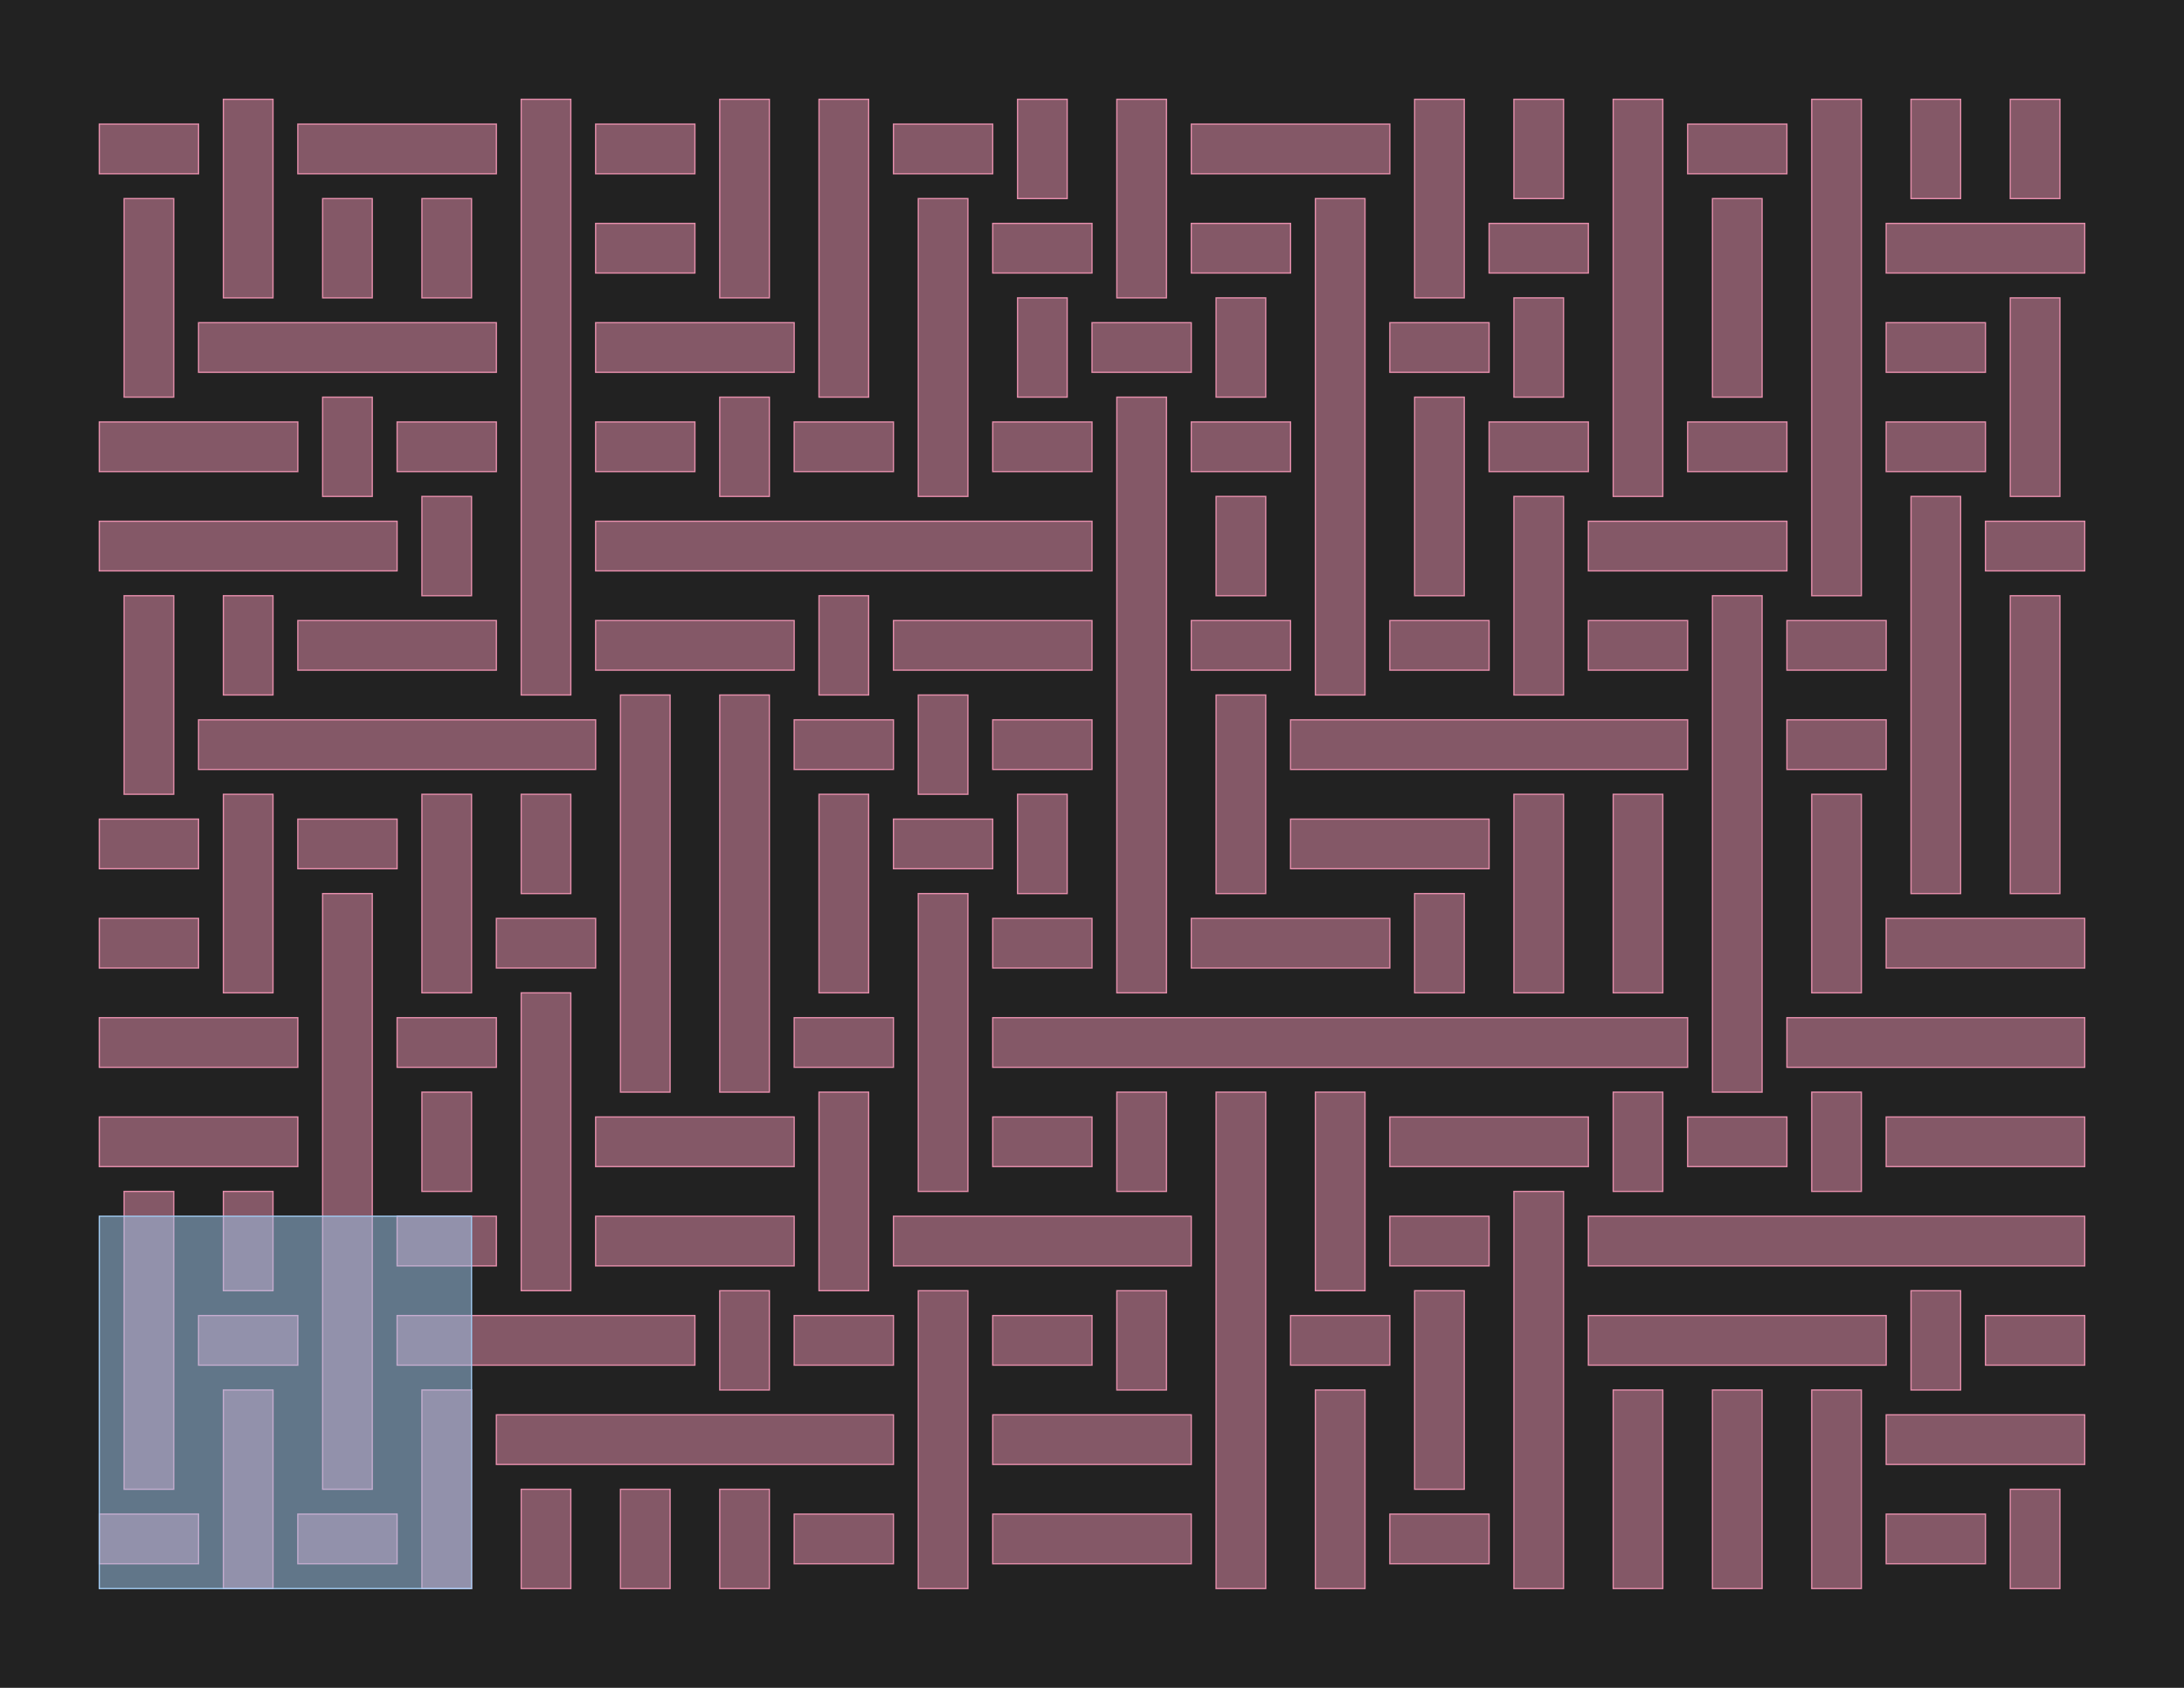 <?xml version="1.0" encoding="UTF-8"?>
<svg xmlns="http://www.w3.org/2000/svg" xmlns:xlink="http://www.w3.org/1999/xlink" width="1760" height="1360" viewBox="-80 -1280 1760 1360">
<defs>
<style type="text/css">
.l126d0 {stroke: #E68FAC; fill: #E68FAC; fill-opacity: 0.5;}
.l189d4 {stroke: #A1CAF1; fill: #A1CAF1; fill-opacity: 0.5;}
</style>
</defs>
<rect x="-80" y="-1280" width="1760" height="1360" fill="#222222" stroke="none"/>
<g id="my_logo" transform="scale(1 -1)">
<polygon id="0x18cecd0" class="l126d0" points="0,20 80,20 80,60 0,60"/>
<polygon id="0x1911950" class="l126d0" points="160,20 240,20 240,60 160,60"/>
<polygon id="0x16da760" class="l126d0" points="560,20 640,20 640,60 560,60"/>
<polygon id="0x17fae50" class="l126d0" points="720,20 880,20 880,60 720,60"/>
<polygon id="0x18f85a0" class="l126d0" points="1040,20 1120,20 1120,60 1040,60"/>
<polygon id="0x19011d0" class="l126d0" points="1440,20 1520,20 1520,60 1440,60"/>
<polygon id="0x18f9990" class="l126d0" points="320,100 640,100 640,140 320,140"/>
<polygon id="0x18bf070" class="l126d0" points="720,100 880,100 880,140 720,140"/>
<polygon id="0x1a6c310" class="l126d0" points="1440,100 1600,100 1600,140 1440,140"/>
<polygon id="0x1a4b010" class="l126d0" points="80,180 160,180 160,220 80,220"/>
<polygon id="0x1a3cb80" class="l126d0" points="240,180 480,180 480,220 240,220"/>
<polygon id="0x17a9e70" class="l126d0" points="560,180 640,180 640,220 560,220"/>
<polygon id="0x1735110" class="l126d0" points="720,180 800,180 800,220 720,220"/>
<polygon id="0x1a268e0" class="l126d0" points="960,180 1040,180 1040,220 960,220"/>
<polygon id="0x1a58780" class="l126d0" points="1200,180 1440,180 1440,220 1200,220"/>
<polygon id="0x1901650" class="l126d0" points="1520,180 1600,180 1600,220 1520,220"/>
<polygon id="0x19e9e90" class="l126d0" points="240,260 320,260 320,300 240,300"/>
<polygon id="0x1a5d380" class="l126d0" points="400,260 560,260 560,300 400,300"/>
<polygon id="0x17c9ad0" class="l126d0" points="640,260 880,260 880,300 640,300"/>
<polygon id="0x1870320" class="l126d0" points="1040,260 1120,260 1120,300 1040,300"/>
<polygon id="0x1906970" class="l126d0" points="1200,260 1600,260 1600,300 1200,300"/>
<polygon id="0x17f9890" class="l126d0" points="0,340 160,340 160,380 0,380"/>
<polygon id="0x199bbd0" class="l126d0" points="400,340 560,340 560,380 400,380"/>
<polygon id="0x19c8bc0" class="l126d0" points="720,340 800,340 800,380 720,380"/>
<polygon id="0x1a0e8f0" class="l126d0" points="1040,340 1200,340 1200,380 1040,380"/>
<polygon id="0x19ef1e0" class="l126d0" points="1280,340 1360,340 1360,380 1280,380"/>
<polygon id="0x197a550" class="l126d0" points="1440,340 1600,340 1600,380 1440,380"/>
<polygon id="0x198eb30" class="l126d0" points="0,420 160,420 160,460 0,460"/>
<polygon id="0x19b7c40" class="l126d0" points="240,420 320,420 320,460 240,460"/>
<polygon id="0x1a2a050" class="l126d0" points="560,420 640,420 640,460 560,460"/>
<polygon id="0x1a39170" class="l126d0" points="720,420 1280,420 1280,460 720,460"/>
<polygon id="0x1a325f0" class="l126d0" points="1360,420 1600,420 1600,460 1360,460"/>
<polygon id="0x1a70c30" class="l126d0" points="0,500 80,500 80,540 0,540"/>
<polygon id="0x1840e70" class="l126d0" points="320,500 400,500 400,540 320,540"/>
<polygon id="0x18b61c0" class="l126d0" points="720,500 800,500 800,540 720,540"/>
<polygon id="0x18aa350" class="l126d0" points="880,500 1040,500 1040,540 880,540"/>
<polygon id="0x196c620" class="l126d0" points="1440,500 1600,500 1600,540 1440,540"/>
<polygon id="0x1971740" class="l126d0" points="0,580 80,580 80,620 0,620"/>
<polygon id="0x1a30a60" class="l126d0" points="160,580 240,580 240,620 160,620"/>
<polygon id="0x19f47f0" class="l126d0" points="640,580 720,580 720,620 640,620"/>
<polygon id="0x18669c0" class="l126d0" points="960,580 1120,580 1120,620 960,620"/>
<polygon id="0x18dd210" class="l126d0" points="80,660 400,660 400,700 80,700"/>
<polygon id="0x19ba890" class="l126d0" points="560,660 640,660 640,700 560,700"/>
<polygon id="0x19eb870" class="l126d0" points="720,660 800,660 800,700 720,700"/>
<polygon id="0x18dc410" class="l126d0" points="960,660 1280,660 1280,700 960,700"/>
<polygon id="0x19037e0" class="l126d0" points="1360,660 1440,660 1440,700 1360,700"/>
<polygon id="0x19d3950" class="l126d0" points="160,740 320,740 320,780 160,780"/>
<polygon id="0x19d39c0" class="l126d0" points="400,740 560,740 560,780 400,780"/>
<polygon id="0x19fb3b0" class="l126d0" points="640,740 800,740 800,780 640,780"/>
<polygon id="0x1a2c540" class="l126d0" points="880,740 960,740 960,780 880,780"/>
<polygon id="0x1a3ec30" class="l126d0" points="1040,740 1120,740 1120,780 1040,780"/>
<polygon id="0x1a3eca0" class="l126d0" points="1200,740 1280,740 1280,780 1200,780"/>
<polygon id="0x1a70340" class="l126d0" points="1360,740 1440,740 1440,780 1360,780"/>
<polygon id="0x1a973f0" class="l126d0" points="0,820 240,820 240,860 0,860"/>
<polygon id="0x183c3f0" class="l126d0" points="400,820 800,820 800,860 400,860"/>
<polygon id="0x183c460" class="l126d0" points="1200,820 1360,820 1360,860 1200,860"/>
<polygon id="0x18572a0" class="l126d0" points="1520,820 1600,820 1600,860 1520,860"/>
<polygon id="0x189a920" class="l126d0" points="0,900 160,900 160,940 0,940"/>
<polygon id="0x18feaf0" class="l126d0" points="240,900 320,900 320,940 240,940"/>
<polygon id="0x18db570" class="l126d0" points="400,900 480,900 480,940 400,940"/>
<polygon id="0x19aa0d0" class="l126d0" points="560,900 640,900 640,940 560,940"/>
<polygon id="0x1a1dba0" class="l126d0" points="720,900 800,900 800,940 720,940"/>
<polygon id="0x19dc2d0" class="l126d0" points="880,900 960,900 960,940 880,940"/>
<polygon id="0x1a48ed0" class="l126d0" points="1120,900 1200,900 1200,940 1120,940"/>
<polygon id="0x1a5feb0" class="l126d0" points="1280,900 1360,900 1360,940 1280,940"/>
<polygon id="0x1822ee0" class="l126d0" points="1440,900 1520,900 1520,940 1440,940"/>
<polygon id="0x1822fa0" class="l126d0" points="80,980 320,980 320,1020 80,1020"/>
<polygon id="0x1843d90" class="l126d0" points="400,980 560,980 560,1020 400,1020"/>
<polygon id="0x1843e50" class="l126d0" points="800,980 880,980 880,1020 800,1020"/>
<polygon id="0x185c080" class="l126d0" points="1040,980 1120,980 1120,1020 1040,1020"/>
<polygon id="0x185c140" class="l126d0" points="1440,980 1520,980 1520,1020 1440,1020"/>
<polygon id="0x188bb70" class="l126d0" points="400,1060 480,1060 480,1100 400,1100"/>
<polygon id="0x188bc30" class="l126d0" points="720,1060 800,1060 800,1100 720,1100"/>
<polygon id="0x18f8d10" class="l126d0" points="880,1060 960,1060 960,1100 880,1100"/>
<polygon id="0x18f8dd0" class="l126d0" points="1120,1060 1200,1060 1200,1100 1120,1100"/>
<polygon id="0x18ffe40" class="l126d0" points="1440,1060 1600,1060 1600,1100 1440,1100"/>
<polygon id="0x18fff00" class="l126d0" points="0,1140 80,1140 80,1180 0,1180"/>
<polygon id="0x1968910" class="l126d0" points="160,1140 320,1140 320,1180 160,1180"/>
<polygon id="0x19689d0" class="l126d0" points="400,1140 480,1140 480,1180 400,1180"/>
<polygon id="0x19cb490" class="l126d0" points="640,1140 720,1140 720,1180 640,1180"/>
<polygon id="0x19cb550" class="l126d0" points="880,1140 1040,1140 1040,1180 880,1180"/>
<polygon id="0x18fe780" class="l126d0" points="1280,1140 1360,1140 1360,1180 1280,1180"/>
<polygon id="0x18fe840" class="l126d0" points="20,80 60,80 60,320 20,320"/>
<polygon id="0x19b8dc0" class="l126d0" points="20,640 60,640 60,800 20,800"/>
<polygon id="0x1a37450" class="l126d0" points="20,960 60,960 60,1120 20,1120"/>
<polygon id="0x1a37510" class="l126d0" points="100,0 140,0 140,160 100,160"/>
<polygon id="0x1774f80" class="l126d0" points="100,240 140,240 140,320 100,320"/>
<polygon id="0x19b1640" class="l126d0" points="100,480 140,480 140,640 100,640"/>
<polygon id="0x19b1700" class="l126d0" points="100,720 140,720 140,800 100,800"/>
<polygon id="0x16c16b0" class="l126d0" points="100,1040 140,1040 140,1200 100,1200"/>
<polygon id="0x1a01870" class="l126d0" points="180,80 220,80 220,560 180,560"/>
<polygon id="0x1a01930" class="l126d0" points="180,880 220,880 220,960 180,960"/>
<polygon id="0x19e6b30" class="l126d0" points="180,1040 220,1040 220,1120 180,1120"/>
<polygon id="0x1a357c0" class="l126d0" points="260,0 300,0 300,160 260,160"/>
<polygon id="0x1a35880" class="l126d0" points="260,320 300,320 300,400 260,400"/>
<polygon id="0x180d2a0" class="l126d0" points="260,480 300,480 300,640 260,640"/>
<polygon id="0x182e250" class="l126d0" points="260,800 300,800 300,880 260,880"/>
<polygon id="0x182e2c0" class="l126d0" points="260,1040 300,1040 300,1120 260,1120"/>
<polygon id="0x18385e0" class="l126d0" points="340,0 380,0 380,80 340,80"/>
<polygon id="0x18386a0" class="l126d0" points="340,240 380,240 380,480 340,480"/>
<polygon id="0x19739f0" class="l126d0" points="340,560 380,560 380,640 340,640"/>
<polygon id="0x1989220" class="l126d0" points="340,720 380,720 380,1200 340,1200"/>
<polygon id="0x1989290" class="l126d0" points="420,0 460,0 460,80 420,80"/>
<polygon id="0x1a2fe70" class="l126d0" points="420,400 460,400 460,720 420,720"/>
<polygon id="0x1a2ff30" class="l126d0" points="500,0 540,0 540,80 500,80"/>
<polygon id="0x1748470" class="l126d0" points="500,160 540,160 540,240 500,240"/>
<polygon id="0x186d420" class="l126d0" points="500,400 540,400 540,720 500,720"/>
<polygon id="0x186d4e0" class="l126d0" points="500,880 540,880 540,960 500,960"/>
<polygon id="0x181ebe0" class="l126d0" points="500,1040 540,1040 540,1200 500,1200"/>
<polygon id="0x181eca0" class="l126d0" points="580,240 620,240 620,400 580,400"/>
<polygon id="0x18fdc90" class="l126d0" points="580,480 620,480 620,640 580,640"/>
<polygon id="0x18fd790" class="l126d0" points="580,720 620,720 620,800 580,800"/>
<polygon id="0x18fd850" class="l126d0" points="580,960 620,960 620,1200 580,1200"/>
<polygon id="0x1968f20" class="l126d0" points="660,0 700,0 700,240 660,240"/>
<polygon id="0x1968fe0" class="l126d0" points="660,320 700,320 700,560 660,560"/>
<polygon id="0x1977540" class="l126d0" points="660,640 700,640 700,720 660,720"/>
<polygon id="0x19d0f70" class="l126d0" points="660,880 700,880 700,1120 660,1120"/>
<polygon id="0x19d1030" class="l126d0" points="740,560 780,560 780,640 740,640"/>
<polygon id="0x1866e60" class="l126d0" points="740,960 780,960 780,1040 740,1040"/>
<polygon id="0x1866f20" class="l126d0" points="740,1120 780,1120 780,1200 740,1200"/>
<polygon id="0x1946890" class="l126d0" points="820,160 860,160 860,240 820,240"/>
<polygon id="0x1946950" class="l126d0" points="820,320 860,320 860,400 820,400"/>
<polygon id="0x19f4bc0" class="l126d0" points="820,480 860,480 860,960 820,960"/>
<polygon id="0x19f4c80" class="l126d0" points="820,1040 860,1040 860,1200 820,1200"/>
<polygon id="0x1a67410" class="l126d0" points="900,0 940,0 940,400 900,400"/>
<polygon id="0x1a674d0" class="l126d0" points="900,560 940,560 940,720 900,720"/>
<polygon id="0x1a6d500" class="l126d0" points="900,800 940,800 940,880 900,880"/>
<polygon id="0x1a6d5c0" class="l126d0" points="900,960 940,960 940,1040 900,1040"/>
<polygon id="0x186c430" class="l126d0" points="980,0 1020,0 1020,160 980,160"/>
<polygon id="0x186c4f0" class="l126d0" points="980,240 1020,240 1020,400 980,400"/>
<polygon id="0x18aac90" class="l126d0" points="980,720 1020,720 1020,1120 980,1120"/>
<polygon id="0x18aad50" class="l126d0" points="1060,80 1100,80 1100,240 1060,240"/>
<polygon id="0x18c49a0" class="l126d0" points="1060,480 1100,480 1100,560 1060,560"/>
<polygon id="0x18c4a60" class="l126d0" points="1060,800 1100,800 1100,960 1060,960"/>
<polygon id="0x18bb290" class="l126d0" points="1060,1040 1100,1040 1100,1200 1060,1200"/>
<polygon id="0x18bb350" class="l126d0" points="1140,0 1180,0 1180,320 1140,320"/>
<polygon id="0x19800e0" class="l126d0" points="1140,480 1180,480 1180,640 1140,640"/>
<polygon id="0x19801a0" class="l126d0" points="1140,720 1180,720 1180,880 1140,880"/>
<polygon id="0x19c6d60" class="l126d0" points="1140,960 1180,960 1180,1040 1140,1040"/>
<polygon id="0x19c6e20" class="l126d0" points="1140,1120 1180,1120 1180,1200 1140,1200"/>
<polygon id="0x17c91b0" class="l126d0" points="1220,0 1260,0 1260,160 1220,160"/>
<polygon id="0x17c9270" class="l126d0" points="1220,320 1260,320 1260,400 1220,400"/>
<polygon id="0x18159f0" class="l126d0" points="1220,480 1260,480 1260,640 1220,640"/>
<polygon id="0x1815ab0" class="l126d0" points="1220,880 1260,880 1260,1200 1220,1200"/>
<polygon id="0x18ac970" class="l126d0" points="1300,0 1340,0 1340,160 1300,160"/>
<polygon id="0x18aca30" class="l126d0" points="1300,400 1340,400 1340,800 1300,800"/>
<polygon id="0x1941050" class="l126d0" points="1300,960 1340,960 1340,1120 1300,1120"/>
<polygon id="0x1941110" class="l126d0" points="1380,0 1420,0 1420,160 1380,160"/>
<polygon id="0x19b2da0" class="l126d0" points="1380,320 1420,320 1420,400 1380,400"/>
<polygon id="0x19b2e60" class="l126d0" points="1380,480 1420,480 1420,640 1380,640"/>
<polygon id="0x198e350" class="l126d0" points="1380,800 1420,800 1420,1200 1380,1200"/>
<polygon id="0x198e410" class="l126d0" points="1460,160 1500,160 1500,240 1460,240"/>
<polygon id="0x19049c0" class="l126d0" points="1460,560 1500,560 1500,880 1460,880"/>
<polygon id="0x1904a80" class="l126d0" points="1460,1120 1500,1120 1500,1200 1460,1200"/>
<polygon id="0x1948fe0" class="l126d0" points="1540,0 1580,0 1580,80 1540,80"/>
<polygon id="0x19490a0" class="l126d0" points="1540,560 1580,560 1580,800 1540,800"/>
<polygon id="0x19c2110" class="l126d0" points="1540,880 1580,880 1580,1040 1540,1040"/>
<polygon id="0x19c21d0" class="l126d0" points="1540,1120 1580,1120 1580,1200 1540,1200"/>
<polygon id="0x1a4aa10" class="l189d4" points="0,0 300,0 300,300 0,300"/>
</g>
</svg>